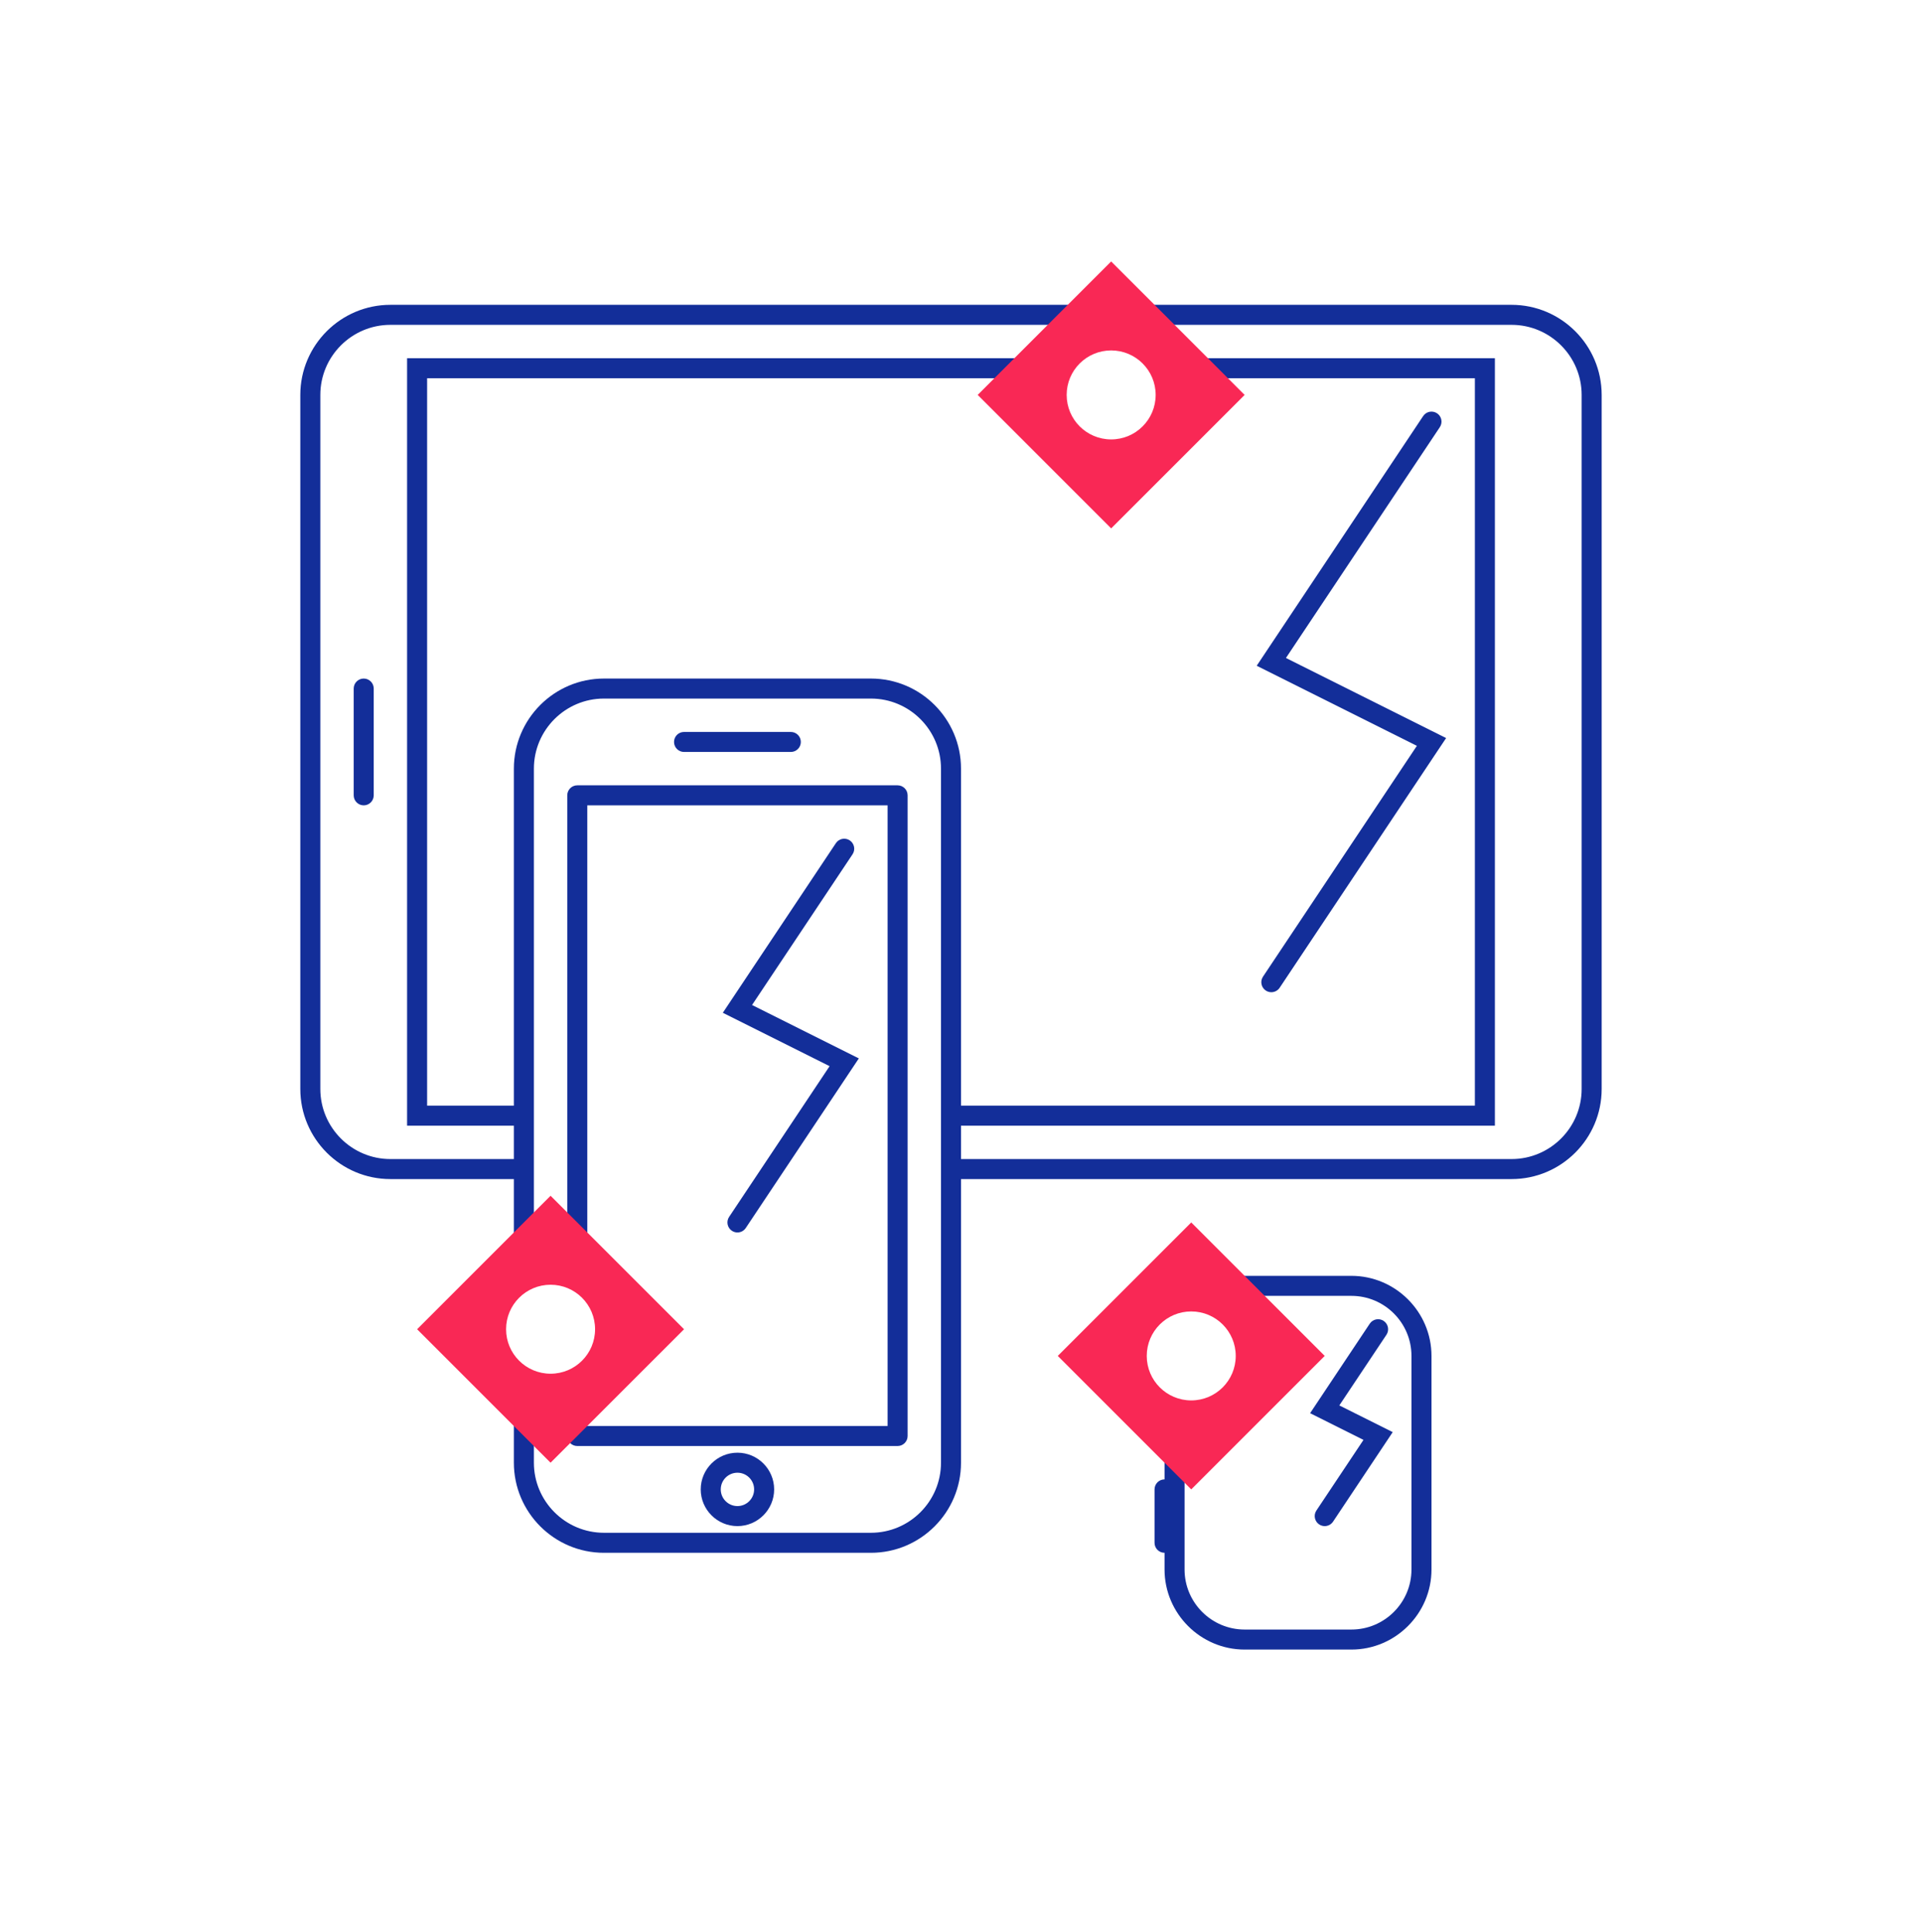 <?xml version="1.0" encoding="UTF-8"?>
<svg width="192px" height="193px" viewBox="0 0 192 193" version="1.1" xmlns="http://www.w3.org/2000/svg" xmlns:xlink="http://www.w3.org/1999/xlink">
    <rect x="0" y="0" width="192" height="193" fill="#333333" stroke="none"/>
    <!-- Generator: sketchtool 41 (35326) - http://www.bohemiancoding.com/sketch -->
    <title>355F0BC8-6192-4AE8-8703-0E03EB1F6209</title>
    <desc>Created with sketchtool.</desc>
    <defs>
        <rect id="path-1" x="0" y="0" width="1280" height="608"></rect>
        <mask id="mask-2" maskContentUnits="userSpaceOnUse" maskUnits="objectBoundingBox" x="0" y="0" width="1280" height="608" fill="white">
            <use xlink:href="#path-1"></use>
        </mask>
        <polygon id="path-3" points="0 192 192 192 192 0 0 0"></polygon>
    </defs>
    <g id="Landing-64" stroke="none" stroke-width="1" fill="none" fill-rule="evenodd">
        <g id="Desktop-1248-13" transform="translate(-160, -2080)">
            <g id="Group-4" transform="translate(0, 1952)" stroke="#142E99" stroke-width="24" fill="#FFFFFF">
                <use id="Rectangle-Copy-4" mask="url(#mask-2)" xlink:href="#path-1"></use>
            </g>
            <g id="ukazhite-polomku" transform="translate(160, 2080)">
                <path d="M156.333,74.118 C156.333,75.591 155.139,76.785 153.667,76.785 C152.195,76.785 151,75.591 151,74.118 C151,72.645 152.195,71.451 153.667,71.451 C155.139,71.451 156.333,72.645 156.333,74.118 L156.333,74.118 Z" id="Fill-1" fill="#FFFFFF"></path>
                <path d="M153.667,72.451 C152.748,72.451 152,73.199 152,74.118 C152,75.037 152.748,75.784 153.667,75.784 C154.586,75.784 155.334,75.037 155.334,74.118 C155.334,73.199 154.586,72.451 153.667,72.451 M153.667,77.784 C151.645,77.784 150,76.139 150,74.118 C150,72.096 151.645,70.451 153.667,70.451 C155.688,70.451 157.334,72.096 157.334,74.118 C157.334,76.139 155.688,77.784 153.667,77.784" id="Fill-3" fill="#132E99"></path>
                <path d="M151,116.784 L39,116.784 C34.6,116.784 31,113.184 31,108.784 L31,39.452 C31,35.051 34.6,31.451 39,31.451 L151,31.451 C155.4,31.451 159,35.051 159,39.452 L159,108.784 C159,113.184 155.4,116.784 151,116.784" id="Fill-5" fill="#FFFFFF"></path>
                <path d="M39,32.451 C35.14,32.451 32,35.592 32,39.451 L32,108.784 C32,112.643 35.14,115.784 39,115.784 L151,115.784 C154.86,115.784 158,112.643 158,108.784 L158,39.451 C158,35.592 154.86,32.451 151,32.451 L39,32.451 Z M151,117.784 L39,117.784 C34.038,117.784 30,113.747 30,108.784 L30,39.451 C30,34.488 34.038,30.451 39,30.451 L151,30.451 C155.962,30.451 160,34.488 160,39.451 L160,108.784 C160,113.747 155.962,117.784 151,117.784 L151,117.784 Z" id="Fill-7" fill="#132E99"></path>
                <mask id="mask-4" fill="white">
                    <use xlink:href="#path-3"></use>
                </mask>
                <g id="Clip-10"></g>
                <polygon id="Fill-9" fill="#FFFFFF" mask="url(#mask-4)" points="41.666 111.451 148.333 111.451 148.333 36.784 41.666 36.784"></polygon>
                <path d="M42.667,110.451 L147.334,110.451 L147.334,37.784 L42.667,37.784 L42.667,110.451 Z M40.666,112.451 L149.333,112.451 L149.333,35.784 L40.666,35.784 L40.666,112.451 Z" id="Fill-11" fill="#132E99" mask="url(#mask-4)"></path>
                <path d="M36.334,68.784 L36.334,79.451" id="Fill-12" fill="#FFFFFF" mask="url(#mask-4)"></path>
                <path d="M36.334,80.451 C35.782,80.451 35.334,80.004 35.334,79.451 L35.334,68.784 C35.334,68.231 35.782,67.784 36.334,67.784 C36.886,67.784 37.334,68.231 37.334,68.784 L37.334,79.451 C37.334,80.004 36.886,80.451 36.334,80.451" id="Fill-13" fill="#132E99" mask="url(#mask-4)"></path>
                <path d="M87,154.118 L60.333,154.118 C55.933,154.118 52.333,150.518 52.333,146.118 L52.333,76.785 C52.333,72.385 55.933,68.785 60.333,68.785 L87,68.785 C91.4,68.785 95,72.385 95,76.785 L95,146.118 C95,150.518 91.4,154.118 87,154.118" id="Fill-14" fill="#FFFFFF" mask="url(#mask-4)"></path>
                <path d="M60.334,69.784 C56.474,69.784 53.334,72.925 53.334,76.784 L53.334,146.118 C53.334,149.977 56.474,153.118 60.334,153.118 L87.001,153.118 C90.859,153.118 94.001,149.977 94.001,146.118 L94.001,76.784 C94.001,72.925 90.859,69.784 87.001,69.784 L60.334,69.784 Z M87.001,155.118 L60.334,155.118 C55.371,155.118 51.334,151.081 51.334,146.118 L51.334,76.784 C51.334,71.821 55.371,67.784 60.334,67.784 L87.001,67.784 C91.963,67.784 96.001,71.821 96.001,76.784 L96.001,146.118 C96.001,151.081 91.963,155.118 87.001,155.118 L87.001,155.118 Z" id="Fill-15" fill="#132E99" mask="url(#mask-4)"></path>
                <polygon id="Fill-16" fill="#FFFFFF" mask="url(#mask-4)" points="57.667 143.451 89.667 143.451 89.667 79.451 57.667 79.451"></polygon>
                <path d="M58.667,142.451 L88.667,142.451 L88.667,80.451 L58.667,80.451 L58.667,142.451 Z M89.667,144.451 L57.667,144.451 C57.115,144.451 56.667,144.004 56.667,143.451 L56.667,79.451 C56.667,78.898 57.115,78.451 57.667,78.451 L89.667,78.451 C90.219,78.451 90.667,78.898 90.667,79.451 L90.667,143.451 C90.667,144.004 90.219,144.451 89.667,144.451 L89.667,144.451 Z" id="Fill-17" fill="#132E99" mask="url(#mask-4)"></path>
                <path d="M68.334,74.118 L79.001,74.118" id="Fill-18" fill="#FFFFFF" mask="url(#mask-4)"></path>
                <path d="M79,75.118 L68.333,75.118 C67.781,75.118 67.333,74.671 67.333,74.118 C67.333,73.565 67.781,73.118 68.333,73.118 L79,73.118 C79.552,73.118 80,73.565 80,74.118 C80,74.671 79.552,75.118 79,75.118" id="Fill-19" fill="#132E99" mask="url(#mask-4)"></path>
                <path d="M76.334,148.785 C76.334,150.257 75.139,151.452 73.666,151.452 C72.195,151.452 71.001,150.257 71.001,148.785 C71.001,147.311 72.195,146.118 73.666,146.118 C75.139,146.118 76.334,147.311 76.334,148.785" id="Fill-20" fill="#FFFFFF" mask="url(#mask-4)"></path>
                <path d="M73.667,147.118 C72.748,147.118 72,147.865 72,148.784 C72,149.703 72.748,150.451 73.667,150.451 C74.586,150.451 75.334,149.703 75.334,148.784 C75.334,147.865 74.586,147.118 73.667,147.118 M73.667,152.451 C71.645,152.451 70,150.806 70,148.784 C70,146.763 71.645,145.118 73.667,145.118 C75.688,145.118 77.334,146.763 77.334,148.784 C77.334,150.806 75.688,152.451 73.667,152.451" id="Fill-21" fill="#132E99" mask="url(#mask-4)"></path>
                <path d="M135,164.785 L124.333,164.785 C119.933,164.785 116.333,161.185 116.333,156.785 L116.333,138.118 L116.333,135.452 C116.333,131.052 119.933,127.451 124.333,127.451 L135,127.451 C139.4,127.451 143,131.052 143,135.452 L143,156.785 C143,161.185 139.4,164.785 135,164.785" id="Fill-22" fill="#FFFFFF" mask="url(#mask-4)"></path>
                <path d="M135,127.451 L124.333,127.451 C119.933,127.451 116.333,131.051 116.333,135.451 L116.333,138.118 L116.333,156.784 C116.333,161.184 119.933,164.784 124.333,164.784 L135,164.784 C139.4,164.784 143,161.184 143,156.784 L143,135.451 C143,131.051 139.4,127.451 135,127.451 M135,129.451 C138.308,129.451 141,132.142 141,135.451 L141,156.784 C141,160.093 138.308,162.784 135,162.784 L124.333,162.784 C121.025,162.784 118.333,160.093 118.333,156.784 L118.333,138.118 L118.333,135.451 C118.333,132.142 121.025,129.451 124.333,129.451 L135,129.451" id="Fill-23" fill="#132E99" mask="url(#mask-4)"></path>
                <path d="M116.334,148.785 L116.334,154.118" id="Fill-24" fill="#FFFFFF" mask="url(#mask-4)"></path>
                <path d="M116.334,155.118 C115.781,155.118 115.334,154.671 115.334,154.118 L115.334,148.784 C115.334,148.231 115.781,147.784 116.334,147.784 C116.885,147.784 117.334,148.231 117.334,148.784 L117.334,154.118 C117.334,154.671 116.885,155.118 116.334,155.118" id="Fill-25" fill="#132E99" mask="url(#mask-4)"></path>
                <polyline id="Fill-26" fill="#FFFFFF" mask="url(#mask-4)" points="84.334 84.784 73.666 100.784 84.334 106.118 73.666 122.118"></polyline>
                <path d="M73.666,123.118 C73.476,123.118 73.283,123.063 73.112,122.95 C72.653,122.643 72.529,122.023 72.835,121.563 L82.873,106.506 L72.207,101.172 L83.501,84.229 C83.808,83.769 84.428,83.646 84.888,83.952 C85.348,84.259 85.472,84.879 85.166,85.339 L75.127,100.396 L85.794,105.73 L74.499,122.673 C74.306,122.962 73.989,123.118 73.666,123.118" id="Fill-27" fill="#132E99" mask="url(#mask-4)"></path>
                <polyline id="Fill-28" fill="#FFFFFF" mask="url(#mask-4)" points="143 42.118 127 66.118 143 74.118 127 98.118"></polyline>
                <path d="M126.999,99.118 C126.809,99.118 126.616,99.063 126.445,98.95 C125.986,98.643 125.862,98.023 126.168,97.563 L141.54,74.506 L125.54,66.506 L142.168,41.563 C142.474,41.103 143.095,40.98 143.555,41.286 C144.014,41.593 144.138,42.213 143.832,42.673 L128.46,65.73 L144.46,73.73 L127.832,98.673 C127.639,98.962 127.322,99.118 126.999,99.118" id="Fill-29" fill="#132E99" mask="url(#mask-4)"></path>
                <polyline id="Fill-30" fill="#FFFFFF" mask="url(#mask-4)" points="137.667 132.785 132.334 140.785 137.667 143.452 132.334 151.452"></polyline>
                <path d="M132.333,152.451 C132.143,152.451 131.95,152.396 131.779,152.283 C131.32,151.976 131.196,151.356 131.501,150.896 L136.207,143.839 L130.874,141.172 L136.834,132.229 C137.142,131.769 137.762,131.645 138.221,131.952 C138.681,132.259 138.805,132.879 138.5,133.339 L133.793,140.396 L139.127,143.063 L133.166,152.006 C132.972,152.295 132.655,152.451 132.333,152.451" id="Fill-31" fill="#132E99" mask="url(#mask-4)"></path>
                <polygon id="Fill-32" fill="#F92855" mask="url(#mask-4)" points="97.667 39.451 111 26.118 124.334 39.451 111 52.784"></polygon>
                <path d="M106.556,39.451 C106.556,36.996 108.546,35.007 111,35.007 C113.455,35.007 115.445,36.996 115.445,39.451 C115.445,41.906 113.455,43.895 111,43.895 C108.546,43.895 106.556,41.906 106.556,39.451" id="Fill-33" fill="#FFFFFF" mask="url(#mask-4)"></path>
                <polygon id="Fill-34" fill="#F92855" mask="url(#mask-4)" points="41.667 132.785 55 119.451 68.334 132.785 55 146.118"></polygon>
                <path d="M50.556,132.785 C50.556,130.329 52.546,128.34 55,128.34 C57.455,128.34 59.445,130.329 59.445,132.785 C59.445,135.239 57.455,137.228 55,137.228 C52.546,137.228 50.556,135.239 50.556,132.785" id="Fill-35" fill="#FFFFFF" mask="url(#mask-4)"></path>
                <polygon id="Fill-36" fill="#F92855" mask="url(#mask-4)" points="105.667 135.451 119 122.118 132.334 135.451 119 148.784"></polygon>
                <path d="M114.556,135.451 C114.556,132.996 116.546,131.007 119,131.007 C121.455,131.007 123.445,132.996 123.445,135.451 C123.445,137.906 121.455,139.895 119,139.895 C116.546,139.895 114.556,137.906 114.556,135.451" id="Fill-37" fill="#FFFFFF" mask="url(#mask-4)"></path>
            </g>
        </g>
    </g>
</svg>